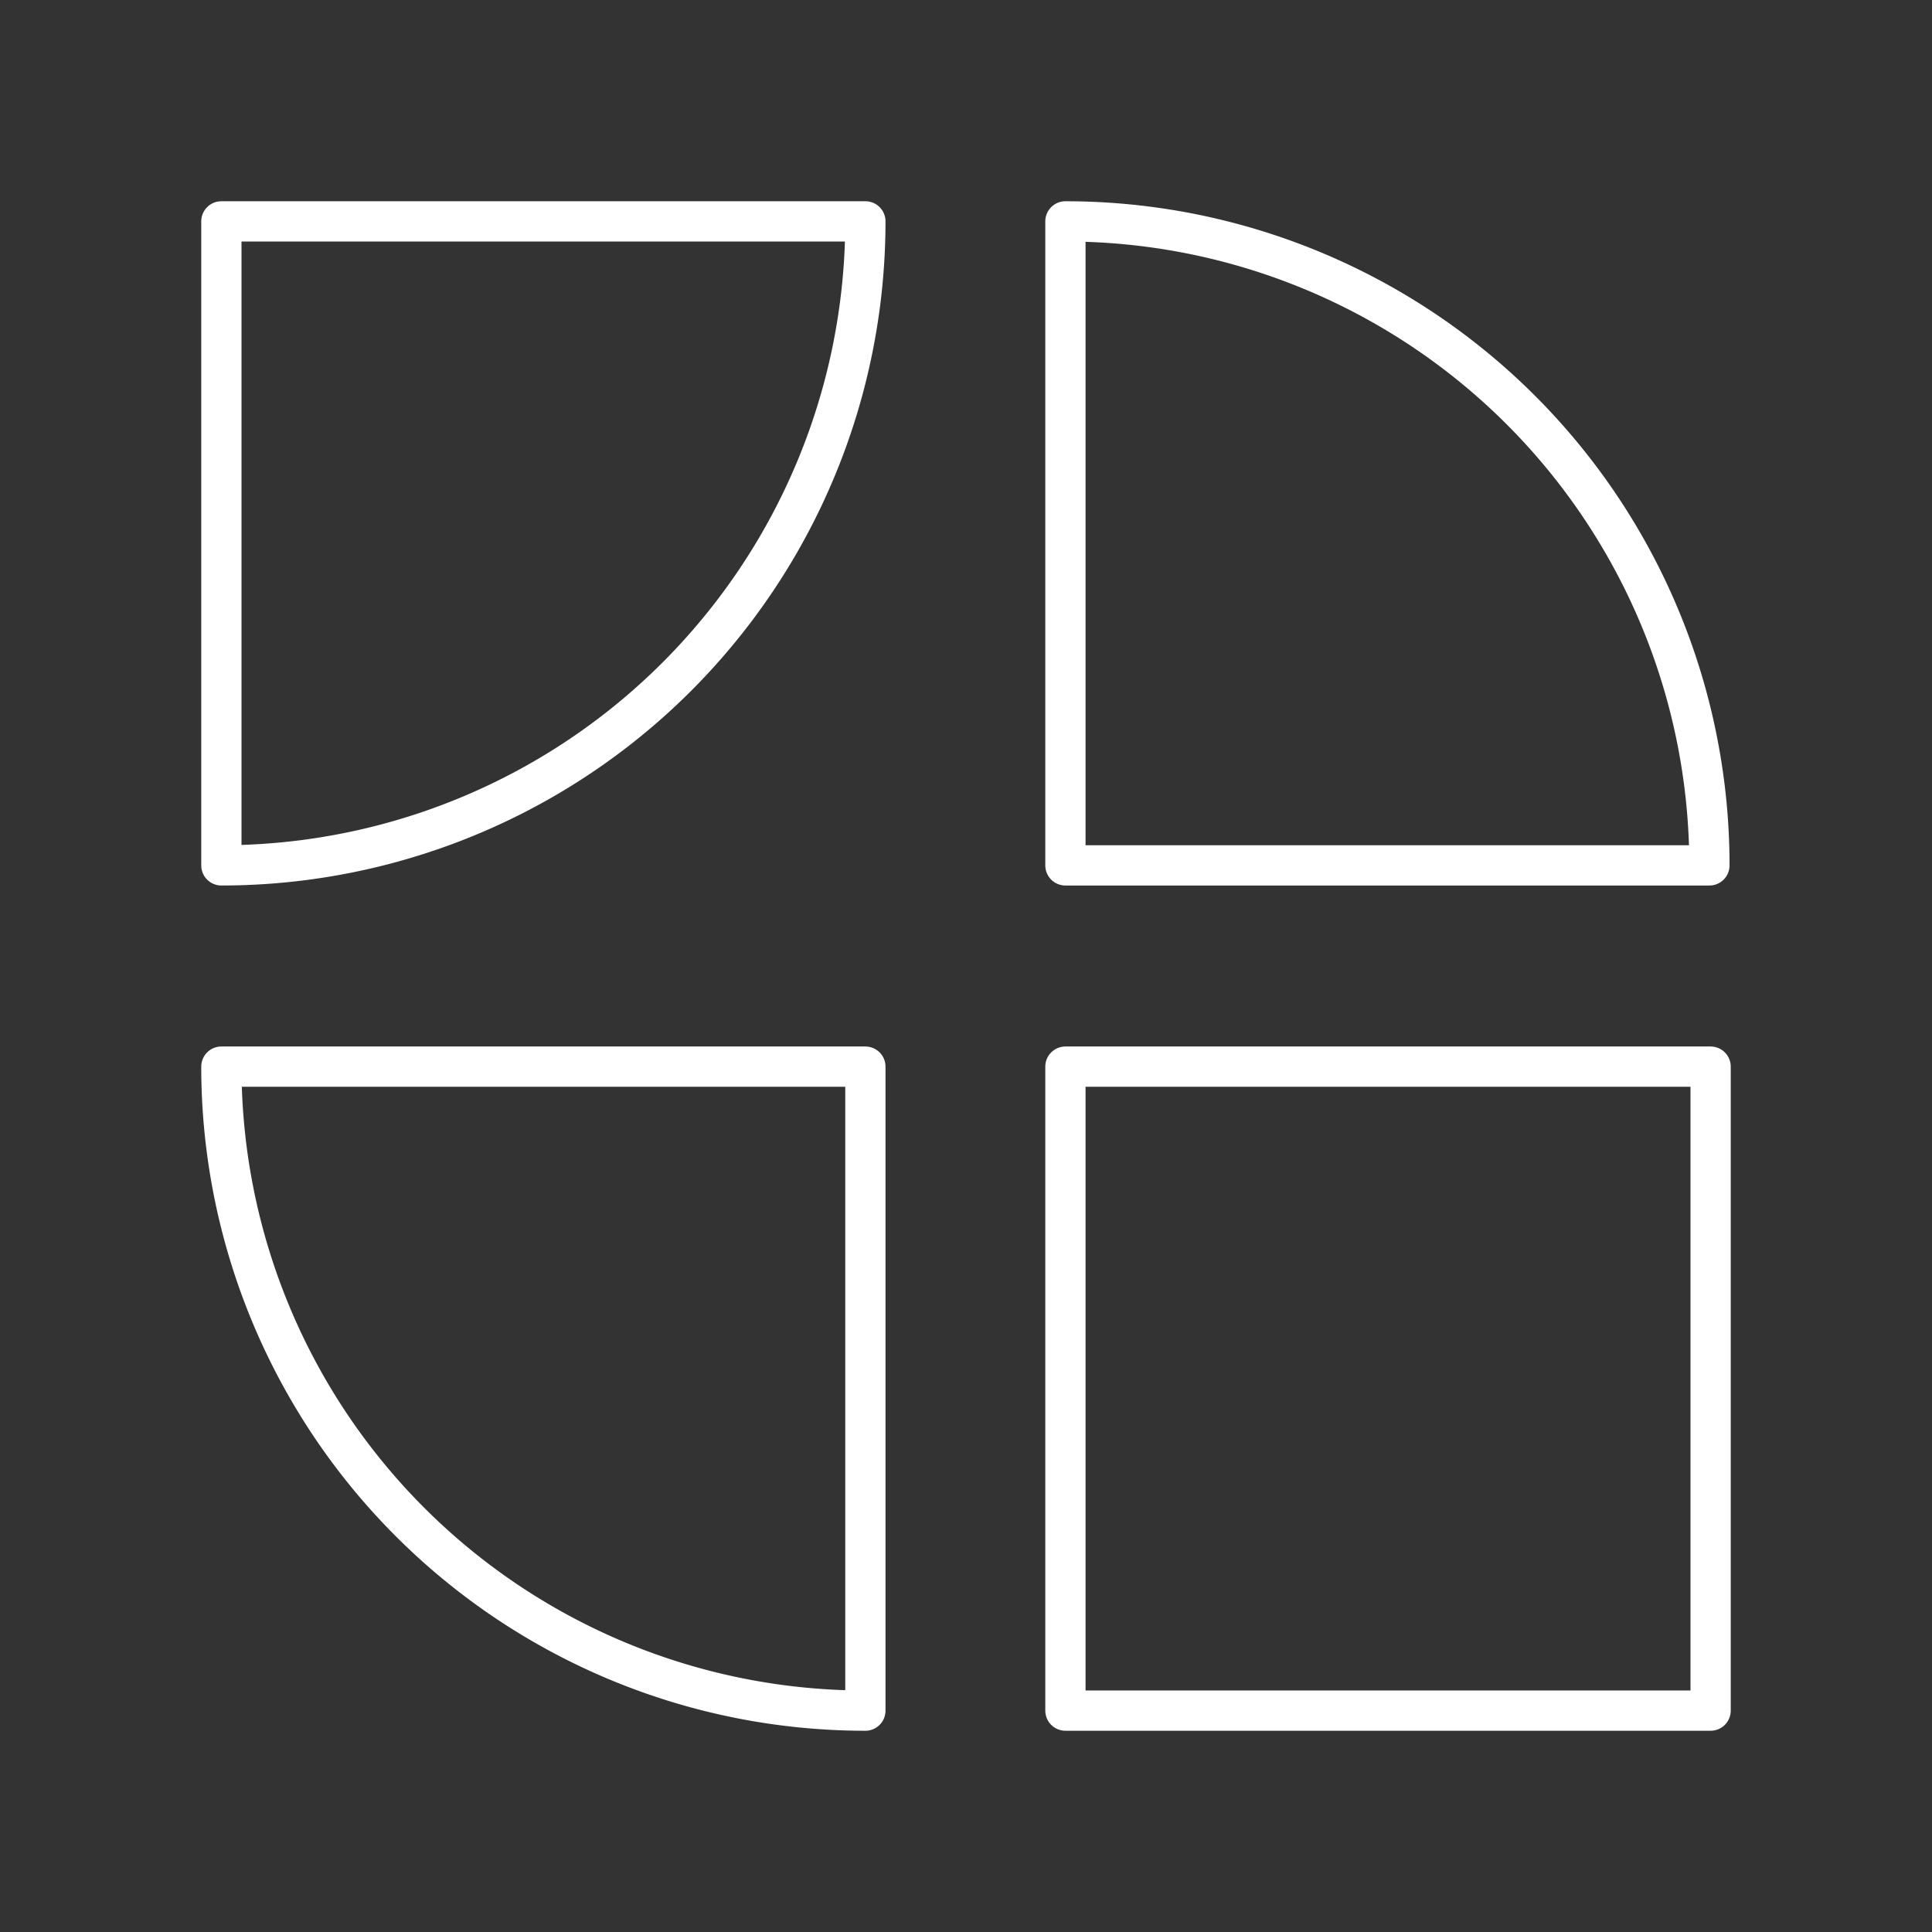 <svg viewBox="0 0 48 48" xmlns="http://www.w3.org/2000/svg">
 <rect x="0" y="0" width="48" height="48" fill="#333333" stroke="none"/>
 <defs>
  <style>.a{fill:none;stroke:#fff;stroke-linecap:round;stroke-linejoin:round;}</style>
 </defs>
 <rect class="a" x="26.47" y="26.5" width="16.03" height="16"/>
 <path class="a" d="m5.5 26.5h16v16a16 16 0 0 1-16-16z"/>
 <path class="a" d="m5.5 5.5h16a16 16 0 0 1-16 16v-16z"/>
 <path class="a" d="m26.47 5.5a16 16 0 0 1 16 16h-16v-16z"/>
</svg>
